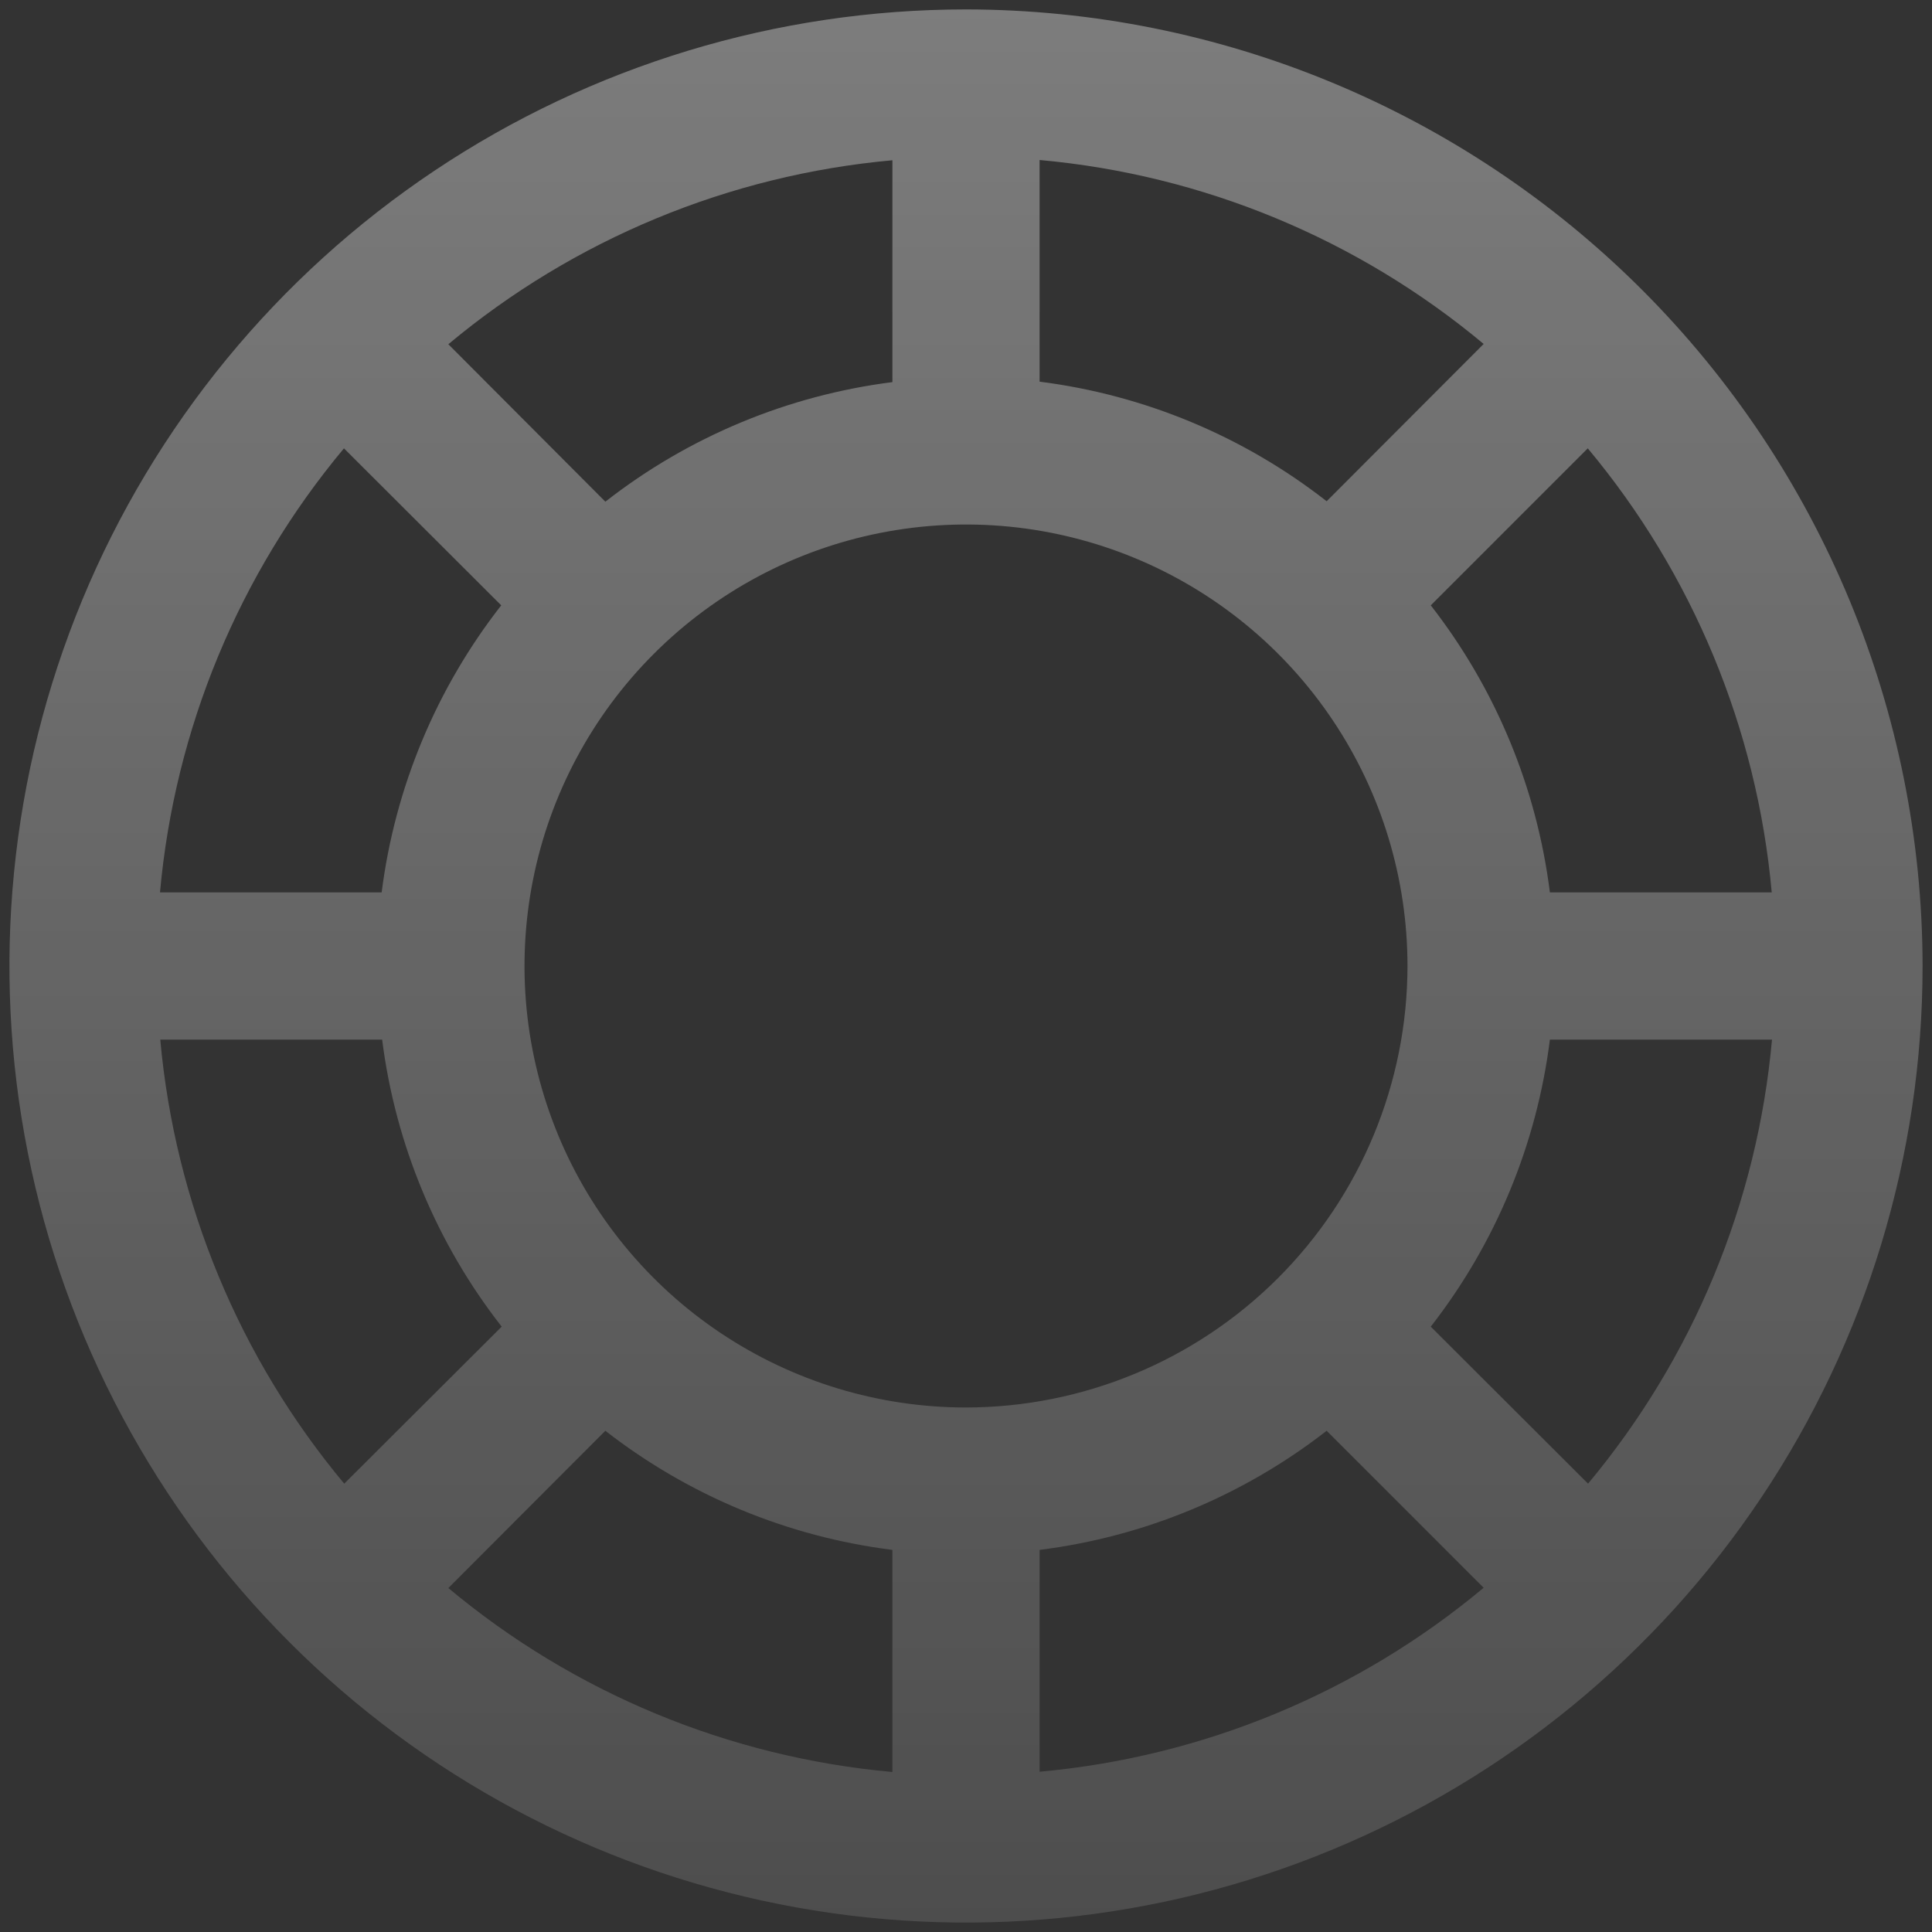 <svg width="64" height="64" viewBox="0 0 64 64" fill="none" xmlns="http://www.w3.org/2000/svg">
<rect x="0" y="0" width="64" height="64" fill="#333333" stroke="none"/>
<path d="M32 0.312C25.733 0.312 19.606 2.171 14.395 5.653C9.184 9.135 5.123 14.084 2.725 19.874C0.326 25.664 -0.301 32.035 0.921 38.182C2.144 44.329 5.162 49.975 9.594 54.406C14.025 58.838 19.671 61.856 25.818 63.079C31.965 64.301 38.336 63.674 44.126 61.275C49.916 58.877 54.865 54.816 58.347 49.605C61.829 44.394 63.688 38.267 63.688 32C63.679 23.599 60.337 15.544 54.397 9.603C48.456 3.663 40.401 0.321 32 0.312ZM32 46.625C29.108 46.625 26.28 45.767 23.875 44.16C21.47 42.553 19.595 40.269 18.488 37.597C17.381 34.924 17.092 31.984 17.656 29.147C18.22 26.31 19.613 23.704 21.659 21.659C23.704 19.613 26.31 18.22 29.147 17.656C31.984 17.092 34.924 17.381 37.597 18.488C40.269 19.595 42.553 21.47 44.16 23.875C45.767 26.28 46.625 29.107 46.625 32C46.621 35.878 45.079 39.595 42.337 42.337C39.595 45.079 35.878 46.621 32 46.625ZM43.947 16.604C41.192 14.451 37.906 13.082 34.438 12.643V5.3C39.847 5.788 44.979 7.913 49.148 11.394L43.947 16.604ZM29.562 12.658C26.094 13.098 22.808 14.466 20.053 16.619L14.852 11.403C19.021 7.923 24.153 5.797 29.562 5.309V12.658ZM16.604 20.053C14.451 22.808 13.082 26.094 12.643 29.562H5.3C5.788 24.153 7.913 19.021 11.394 14.852L16.604 20.053ZM12.659 34.438C13.098 37.906 14.466 41.192 16.619 43.947L11.403 49.148C7.923 44.979 5.797 39.847 5.309 34.438H12.659ZM20.053 47.396C22.81 49.544 26.095 50.907 29.562 51.342V58.7C24.153 58.212 19.021 56.087 14.852 52.606L20.053 47.396ZM34.438 51.342C37.905 50.907 41.19 49.544 43.947 47.396L49.148 52.597C44.979 56.078 39.847 58.203 34.438 58.691V51.342ZM47.396 43.947C49.544 41.19 50.907 37.905 51.342 34.438H58.7C58.212 39.847 56.087 44.979 52.606 49.148L47.396 43.947ZM51.342 29.562C50.907 26.095 49.544 22.81 47.396 20.053L52.597 14.852C56.078 19.021 58.203 24.153 58.691 29.562H51.342Z" fill="url(#paint0_linear_13_237)" fill-opacity="0.36"/>
<defs>
<linearGradient id="paint0_linear_13_237" x1="32" y1="0.312" x2="32" y2="63.688" gradientUnits="userSpaceOnUse">
<stop stop-color="white"/>
<stop offset="1" stop-color="white" stop-opacity="0.36"/>
</linearGradient>
</defs>
</svg>
